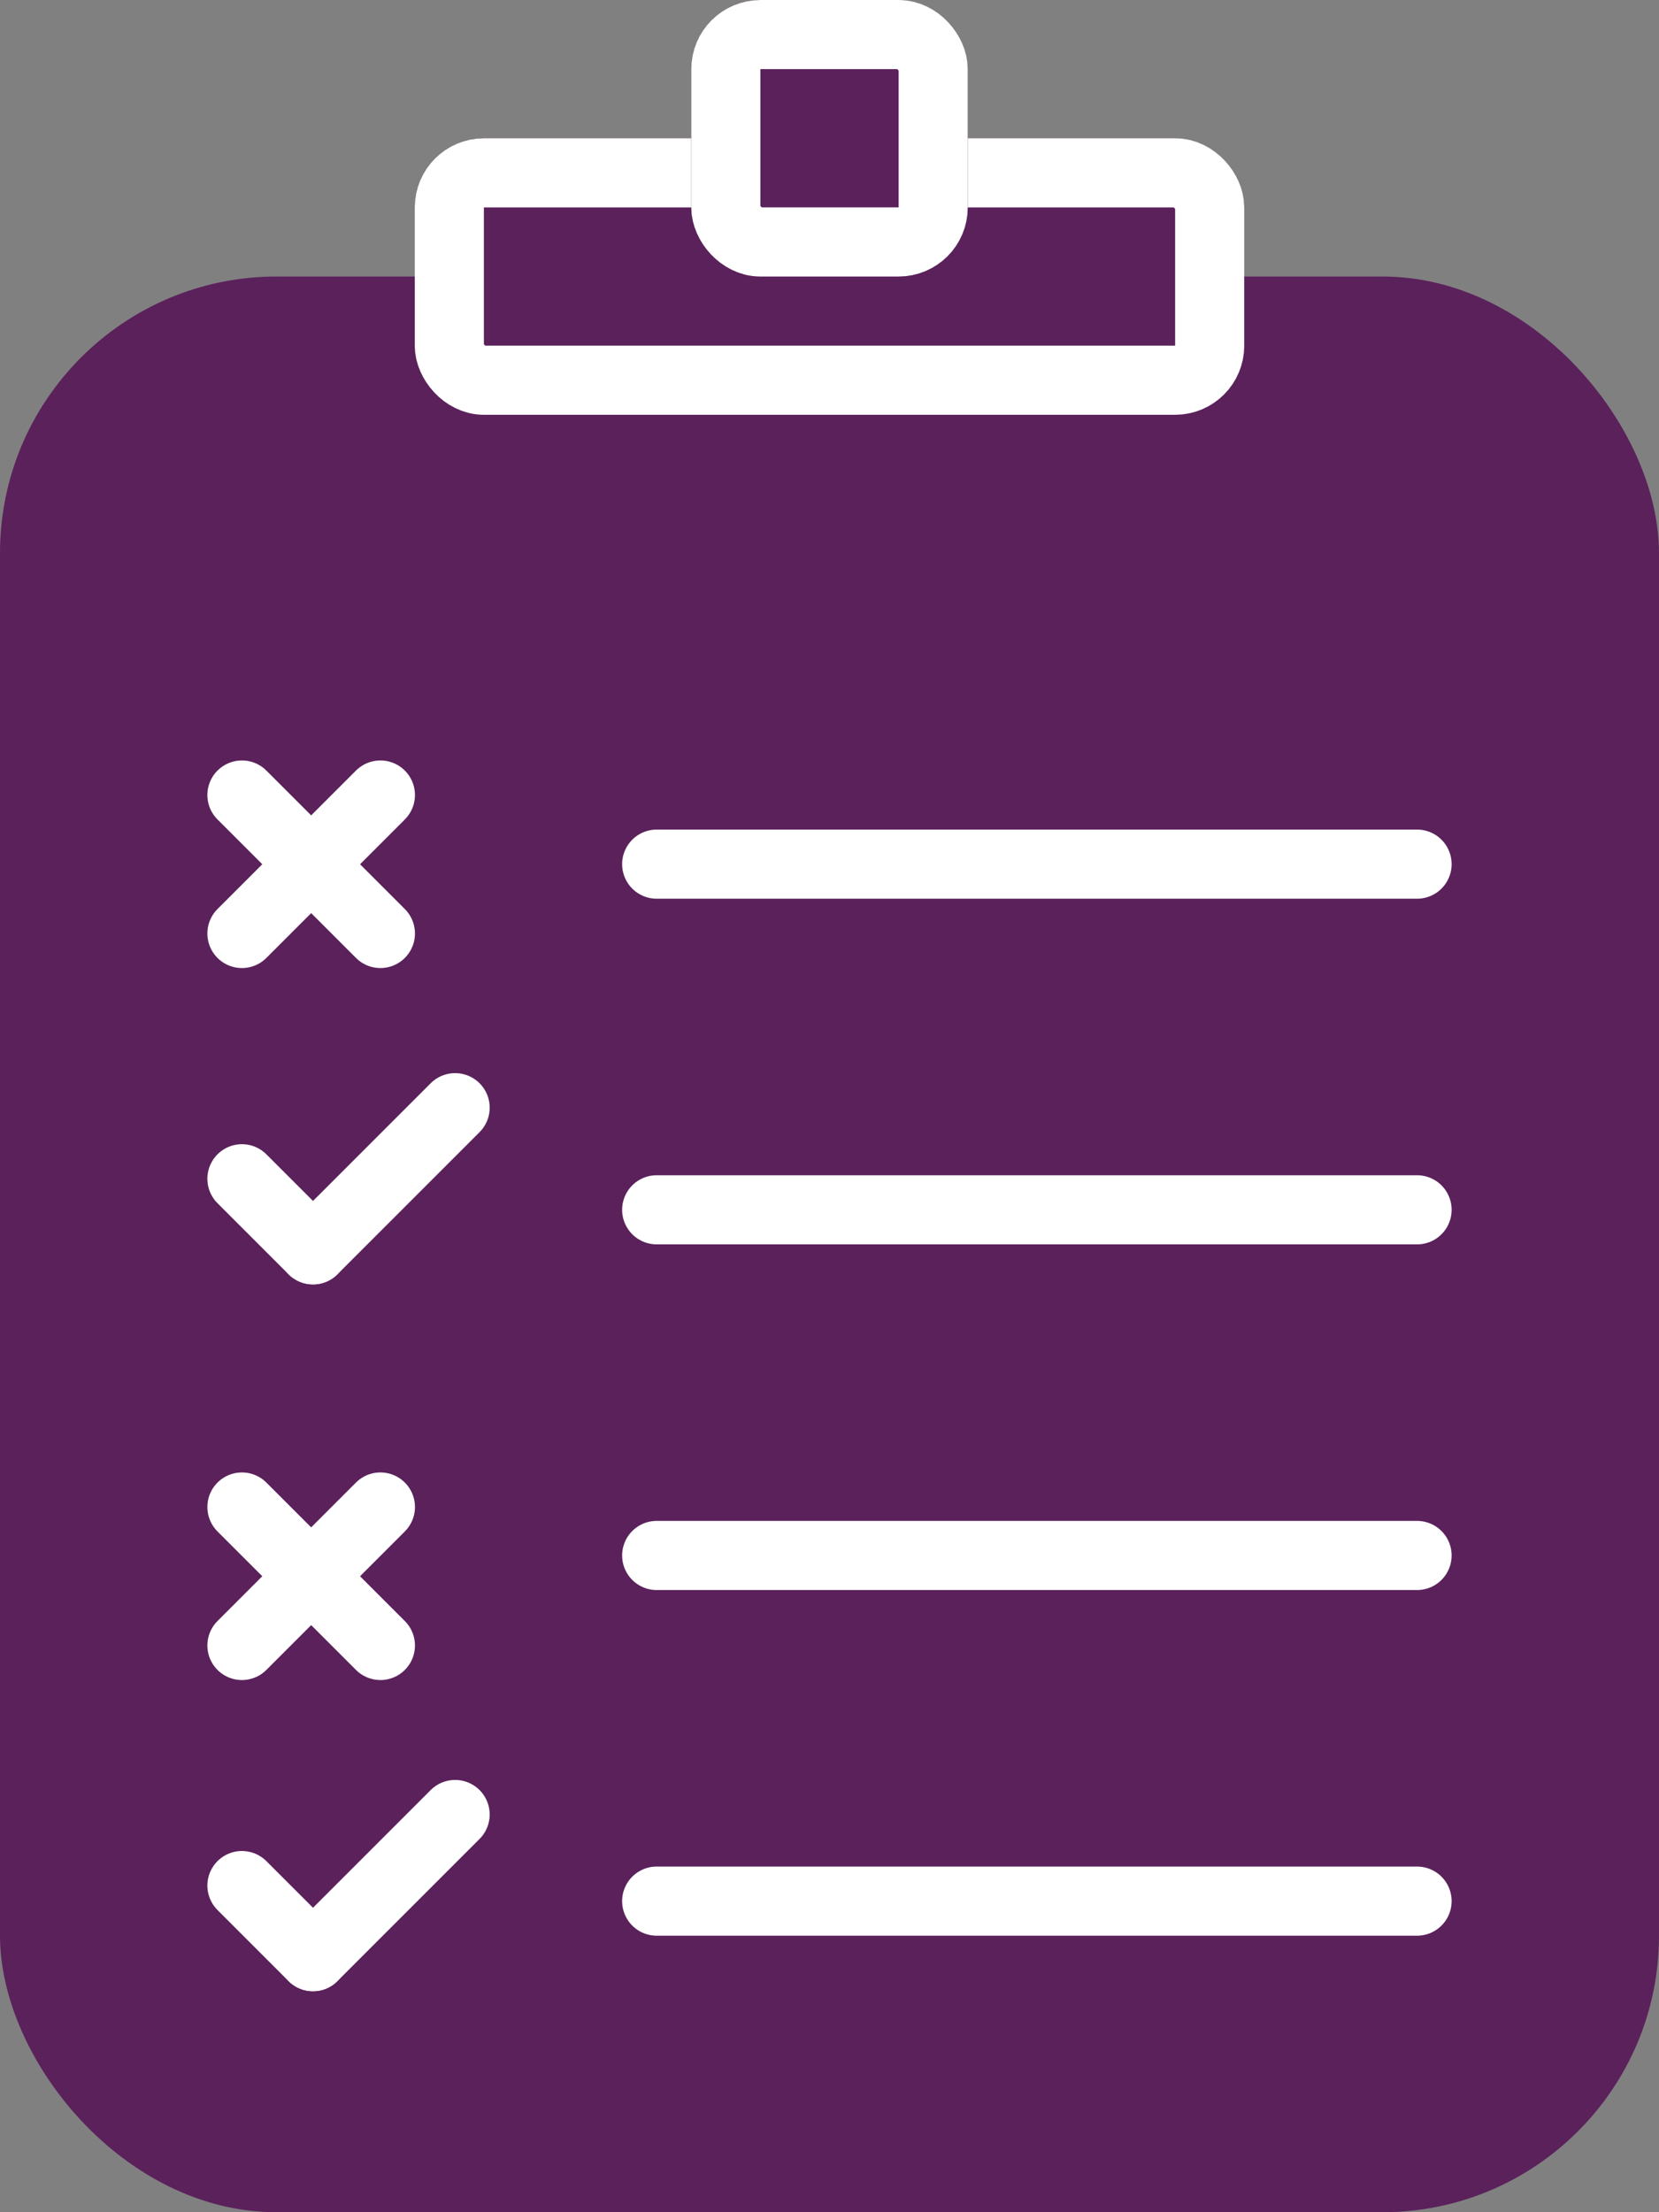 <svg xmlns="http://www.w3.org/2000/svg" width="24" height="32" viewBox="0 0 24 32">
  <rect x="0" y="0" width="24" height="32" fill="#808080" stroke="none"/>
  <g id="task-Active" transform="translate(-96 -523)">
    <rect id="Rectangle_22" data-name="Rectangle 22" width="24" height="28" rx="4" transform="translate(96 527)" fill="#5b215b"/>
    <g id="Rectangle_23" data-name="Rectangle 23" transform="translate(102 525)" fill="#5b215b" stroke="#fff" stroke-linecap="round" stroke-linejoin="round" stroke-width="1">
      <rect width="12" height="4" rx="1" stroke="none"/>
      <rect x="0.5" y="0.5" width="11" height="3" rx="0.5" fill="none"/>
    </g>
    <g id="Rectangle_24" data-name="Rectangle 24" transform="translate(106 523)" fill="#5b215b" stroke="#fff" stroke-linecap="round" stroke-linejoin="round" stroke-width="1">
      <rect width="4" height="4" rx="1" stroke="none"/>
      <rect x="0.5" y="0.5" width="3" height="3" rx="0.5" fill="none"/>
    </g>
    <g id="Group_12" data-name="Group 12" transform="translate(99.5 534.5)">
      <line id="Line_39" data-name="Line 39" x2="2.003" y2="2.003" fill="none" stroke="#fff" stroke-linecap="round" stroke-width="1"/>
      <line id="Line_40" data-name="Line 40" x1="2.003" y2="2.003" fill="none" stroke="#fff" stroke-linecap="round" stroke-width="1"/>
    </g>
    <g id="Group_13" data-name="Group 13" transform="translate(99.5 544.799)">
      <line id="Line_39-2" data-name="Line 39" x2="2.003" y2="2.003" fill="none" stroke="#fff" stroke-linecap="round" stroke-width="1"/>
      <line id="Line_40-2" data-name="Line 40" x1="2.003" y2="2.003" fill="none" stroke="#fff" stroke-linecap="round" stroke-width="1"/>
    </g>
    <g id="Group_11" data-name="Group 11" transform="translate(99.5 539.023)">
      <line id="Line_41" data-name="Line 41" x2="1.028" y2="1.028" transform="translate(0 1.028)" fill="none" stroke="#fff" stroke-linecap="round" stroke-width="1"/>
      <line id="Line_42" data-name="Line 42" y1="2.056" x2="2.056" transform="translate(1.028 0)" fill="none" stroke="#fff" stroke-linecap="round" stroke-width="1"/>
    </g>
    <g id="Group_14" data-name="Group 14" transform="translate(99.5 549.247)">
      <line id="Line_41-2" data-name="Line 41" x2="1.028" y2="1.028" transform="translate(0 1.028)" fill="none" stroke="#fff" stroke-linecap="round" stroke-width="1"/>
      <line id="Line_42-2" data-name="Line 42" y1="2.056" x2="2.056" transform="translate(1.028 0)" fill="none" stroke="#fff" stroke-linecap="round" stroke-width="1"/>
    </g>
    <line id="Line_43" data-name="Line 43" x2="11" transform="translate(105.5 535.5)" fill="none" stroke="#fff" stroke-linecap="round" stroke-width="1"/>
    <line id="Line_44" data-name="Line 44" x2="11" transform="translate(105.5 540.5)" fill="none" stroke="#fff" stroke-linecap="round" stroke-width="1"/>
    <line id="Line_45" data-name="Line 45" x2="11" transform="translate(105.5 545.5)" fill="none" stroke="#fff" stroke-linecap="round" stroke-width="1"/>
    <line id="Line_46" data-name="Line 46" x2="11" transform="translate(105.5 550.5)" fill="none" stroke="#fff" stroke-linecap="round" stroke-width="1"/>
  </g>
</svg>
